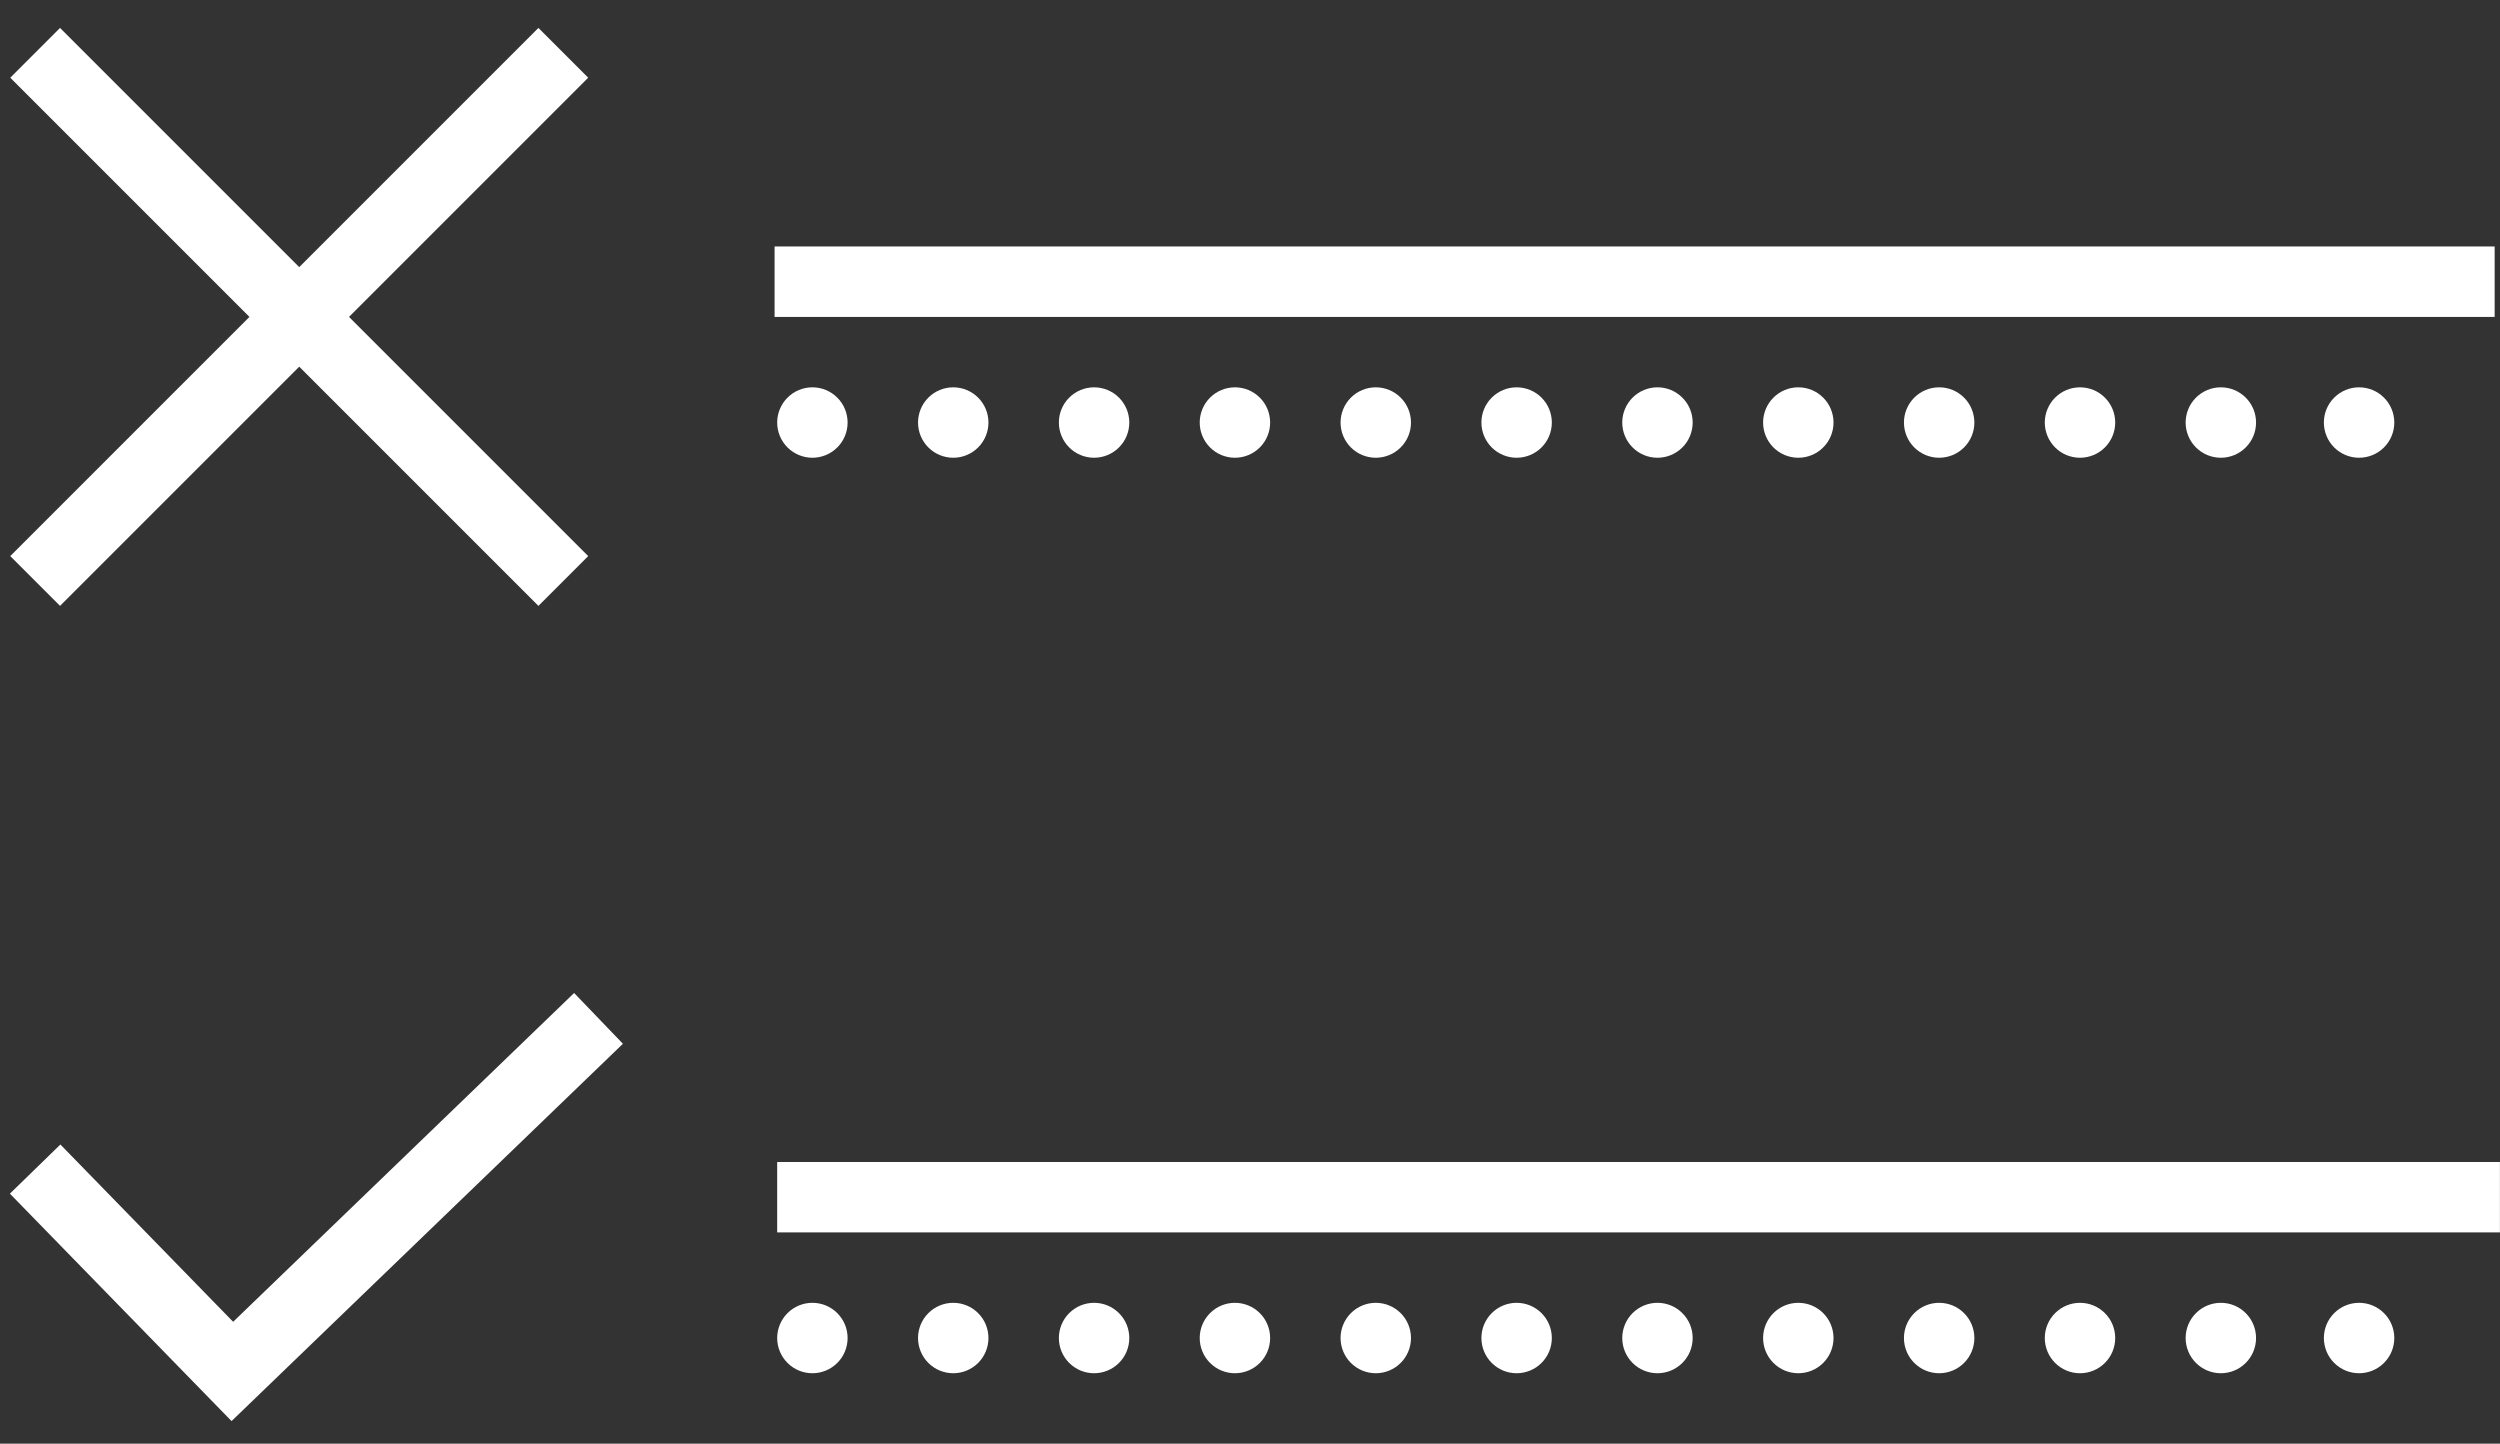 <svg width="71" height="41" viewBox="0 0 71 41" fill="none" xmlns="http://www.w3.org/2000/svg">
<rect x="0" y="0" width="71" height="41" fill="#333333" stroke="none"/>
<path d="M1.705 0.793L0.291 2.207L7.084 9L0.291 15.793L1.705 17.207L8.498 10.414L15.291 17.207L16.705 15.793L9.912 9L16.705 2.207L15.291 0.793L8.498 7.586L1.705 0.793ZM21.998 7V9H70.848V7H21.998ZM23.072 11C22.807 11 22.553 11.105 22.365 11.293C22.178 11.48 22.072 11.735 22.072 12C22.072 12.265 22.178 12.52 22.365 12.707C22.553 12.895 22.807 13 23.072 13C23.337 13 23.592 12.895 23.779 12.707C23.967 12.52 24.072 12.265 24.072 12C24.072 11.735 23.967 11.48 23.779 11.293C23.592 11.105 23.337 11 23.072 11ZM27.072 11C26.807 11 26.553 11.105 26.365 11.293C26.178 11.48 26.072 11.735 26.072 12C26.072 12.265 26.178 12.52 26.365 12.707C26.553 12.895 26.807 13 27.072 13C27.337 13 27.592 12.895 27.779 12.707C27.967 12.52 28.072 12.265 28.072 12C28.072 11.735 27.967 11.48 27.779 11.293C27.592 11.105 27.337 11 27.072 11ZM31.072 11C30.807 11 30.553 11.105 30.365 11.293C30.178 11.48 30.072 11.735 30.072 12C30.072 12.265 30.178 12.52 30.365 12.707C30.553 12.895 30.807 13 31.072 13C31.337 13 31.592 12.895 31.779 12.707C31.967 12.52 32.072 12.265 32.072 12C32.072 11.735 31.967 11.48 31.779 11.293C31.592 11.105 31.337 11 31.072 11ZM35.072 11C34.807 11 34.553 11.105 34.365 11.293C34.178 11.48 34.072 11.735 34.072 12C34.072 12.265 34.178 12.52 34.365 12.707C34.553 12.895 34.807 13 35.072 13C35.337 13 35.592 12.895 35.779 12.707C35.967 12.52 36.072 12.265 36.072 12C36.072 11.735 35.967 11.48 35.779 11.293C35.592 11.105 35.337 11 35.072 11ZM39.072 11C38.807 11 38.553 11.105 38.365 11.293C38.178 11.48 38.072 11.735 38.072 12C38.072 12.265 38.178 12.52 38.365 12.707C38.553 12.895 38.807 13 39.072 13C39.337 13 39.592 12.895 39.779 12.707C39.967 12.52 40.072 12.265 40.072 12C40.072 11.735 39.967 11.48 39.779 11.293C39.592 11.105 39.337 11 39.072 11ZM43.072 11C42.807 11 42.553 11.105 42.365 11.293C42.178 11.48 42.072 11.735 42.072 12C42.072 12.265 42.178 12.52 42.365 12.707C42.553 12.895 42.807 13 43.072 13C43.337 13 43.592 12.895 43.779 12.707C43.967 12.52 44.072 12.265 44.072 12C44.072 11.735 43.967 11.48 43.779 11.293C43.592 11.105 43.337 11 43.072 11ZM47.072 11C46.807 11 46.553 11.105 46.365 11.293C46.178 11.48 46.072 11.735 46.072 12C46.072 12.265 46.178 12.52 46.365 12.707C46.553 12.895 46.807 13 47.072 13C47.337 13 47.592 12.895 47.779 12.707C47.967 12.52 48.072 12.265 48.072 12C48.072 11.735 47.967 11.48 47.779 11.293C47.592 11.105 47.337 11 47.072 11ZM51.072 11C50.807 11 50.553 11.105 50.365 11.293C50.178 11.48 50.072 11.735 50.072 12C50.072 12.265 50.178 12.52 50.365 12.707C50.553 12.895 50.807 13 51.072 13C51.337 13 51.592 12.895 51.779 12.707C51.967 12.52 52.072 12.265 52.072 12C52.072 11.735 51.967 11.48 51.779 11.293C51.592 11.105 51.337 11 51.072 11ZM55.072 11C54.807 11 54.553 11.105 54.365 11.293C54.178 11.48 54.072 11.735 54.072 12C54.072 12.265 54.178 12.52 54.365 12.707C54.553 12.895 54.807 13 55.072 13C55.337 13 55.592 12.895 55.779 12.707C55.967 12.52 56.072 12.265 56.072 12C56.072 11.735 55.967 11.48 55.779 11.293C55.592 11.105 55.337 11 55.072 11ZM59.072 11C58.807 11 58.553 11.105 58.365 11.293C58.178 11.48 58.072 11.735 58.072 12C58.072 12.265 58.178 12.52 58.365 12.707C58.553 12.895 58.807 13 59.072 13C59.337 13 59.592 12.895 59.779 12.707C59.967 12.52 60.072 12.265 60.072 12C60.072 11.735 59.967 11.48 59.779 11.293C59.592 11.105 59.337 11 59.072 11ZM63.072 11C62.807 11 62.553 11.105 62.365 11.293C62.178 11.48 62.072 11.735 62.072 12C62.072 12.265 62.178 12.52 62.365 12.707C62.553 12.895 62.807 13 63.072 13C63.337 13 63.592 12.895 63.779 12.707C63.967 12.52 64.072 12.265 64.072 12C64.072 11.735 63.967 11.48 63.779 11.293C63.592 11.105 63.337 11 63.072 11ZM66.998 11C66.733 11 66.478 11.105 66.291 11.293C66.103 11.48 65.998 11.735 65.998 12C65.998 12.265 66.103 12.52 66.291 12.707C66.478 12.895 66.733 13 66.998 13C67.263 13 67.518 12.895 67.705 12.707C67.893 12.52 67.998 12.265 67.998 12C67.998 11.735 67.893 11.48 67.705 11.293C67.518 11.105 67.263 11 66.998 11ZM16.305 28.201L6.621 37.539L1.715 32.504L0.281 33.9L6.576 40.359L17.691 29.643L16.305 28.201ZM22.072 33V35H70.998V33H22.072ZM23.072 37C22.807 37 22.553 37.105 22.365 37.293C22.178 37.48 22.072 37.735 22.072 38C22.072 38.265 22.178 38.52 22.365 38.707C22.553 38.895 22.807 39 23.072 39C23.337 39 23.592 38.895 23.779 38.707C23.967 38.52 24.072 38.265 24.072 38C24.072 37.735 23.967 37.48 23.779 37.293C23.592 37.105 23.337 37 23.072 37ZM27.072 37C26.807 37 26.553 37.105 26.365 37.293C26.178 37.48 26.072 37.735 26.072 38C26.072 38.265 26.178 38.52 26.365 38.707C26.553 38.895 26.807 39 27.072 39C27.337 39 27.592 38.895 27.779 38.707C27.967 38.52 28.072 38.265 28.072 38C28.072 37.735 27.967 37.48 27.779 37.293C27.592 37.105 27.337 37 27.072 37ZM31.072 37C30.807 37 30.553 37.105 30.365 37.293C30.178 37.48 30.072 37.735 30.072 38C30.072 38.265 30.178 38.52 30.365 38.707C30.553 38.895 30.807 39 31.072 39C31.337 39 31.592 38.895 31.779 38.707C31.967 38.52 32.072 38.265 32.072 38C32.072 37.735 31.967 37.48 31.779 37.293C31.592 37.105 31.337 37 31.072 37ZM35.072 37C34.807 37 34.553 37.105 34.365 37.293C34.178 37.48 34.072 37.735 34.072 38C34.072 38.265 34.178 38.52 34.365 38.707C34.553 38.895 34.807 39 35.072 39C35.337 39 35.592 38.895 35.779 38.707C35.967 38.52 36.072 38.265 36.072 38C36.072 37.735 35.967 37.48 35.779 37.293C35.592 37.105 35.337 37 35.072 37ZM39.072 37C38.807 37 38.553 37.105 38.365 37.293C38.178 37.48 38.072 37.735 38.072 38C38.072 38.265 38.178 38.52 38.365 38.707C38.553 38.895 38.807 39 39.072 39C39.337 39 39.592 38.895 39.779 38.707C39.967 38.52 40.072 38.265 40.072 38C40.072 37.735 39.967 37.48 39.779 37.293C39.592 37.105 39.337 37 39.072 37ZM43.072 37C42.807 37 42.553 37.105 42.365 37.293C42.178 37.48 42.072 37.735 42.072 38C42.072 38.265 42.178 38.52 42.365 38.707C42.553 38.895 42.807 39 43.072 39C43.337 39 43.592 38.895 43.779 38.707C43.967 38.52 44.072 38.265 44.072 38C44.072 37.735 43.967 37.48 43.779 37.293C43.592 37.105 43.337 37 43.072 37ZM47.072 37C46.807 37 46.553 37.105 46.365 37.293C46.178 37.48 46.072 37.735 46.072 38C46.072 38.265 46.178 38.52 46.365 38.707C46.553 38.895 46.807 39 47.072 39C47.337 39 47.592 38.895 47.779 38.707C47.967 38.52 48.072 38.265 48.072 38C48.072 37.735 47.967 37.48 47.779 37.293C47.592 37.105 47.337 37 47.072 37ZM51.072 37C50.807 37 50.553 37.105 50.365 37.293C50.178 37.48 50.072 37.735 50.072 38C50.072 38.265 50.178 38.52 50.365 38.707C50.553 38.895 50.807 39 51.072 39C51.337 39 51.592 38.895 51.779 38.707C51.967 38.52 52.072 38.265 52.072 38C52.072 37.735 51.967 37.48 51.779 37.293C51.592 37.105 51.337 37 51.072 37ZM55.072 37C54.807 37 54.553 37.105 54.365 37.293C54.178 37.48 54.072 37.735 54.072 38C54.072 38.265 54.178 38.52 54.365 38.707C54.553 38.895 54.807 39 55.072 39C55.337 39 55.592 38.895 55.779 38.707C55.967 38.52 56.072 38.265 56.072 38C56.072 37.735 55.967 37.48 55.779 37.293C55.592 37.105 55.337 37 55.072 37ZM59.072 37C58.807 37 58.553 37.105 58.365 37.293C58.178 37.48 58.072 37.735 58.072 38C58.072 38.265 58.178 38.52 58.365 38.707C58.553 38.895 58.807 39 59.072 39C59.337 39 59.592 38.895 59.779 38.707C59.967 38.52 60.072 38.265 60.072 38C60.072 37.735 59.967 37.48 59.779 37.293C59.592 37.105 59.337 37 59.072 37ZM63.072 37C62.807 37 62.553 37.105 62.365 37.293C62.178 37.48 62.072 37.735 62.072 38C62.072 38.265 62.178 38.52 62.365 38.707C62.553 38.895 62.807 39 63.072 39C63.337 39 63.592 38.895 63.779 38.707C63.967 38.52 64.072 38.265 64.072 38C64.072 37.735 63.967 37.48 63.779 37.293C63.592 37.105 63.337 37 63.072 37ZM66.998 37C66.733 37 66.478 37.105 66.291 37.293C66.103 37.48 65.998 37.735 65.998 38C65.998 38.265 66.103 38.52 66.291 38.707C66.478 38.895 66.733 39 66.998 39C67.263 39 67.518 38.895 67.705 38.707C67.893 38.52 67.998 38.265 67.998 38C67.998 37.735 67.893 37.48 67.705 37.293C67.518 37.105 67.263 37 66.998 37Z" fill="white"/>
</svg>
